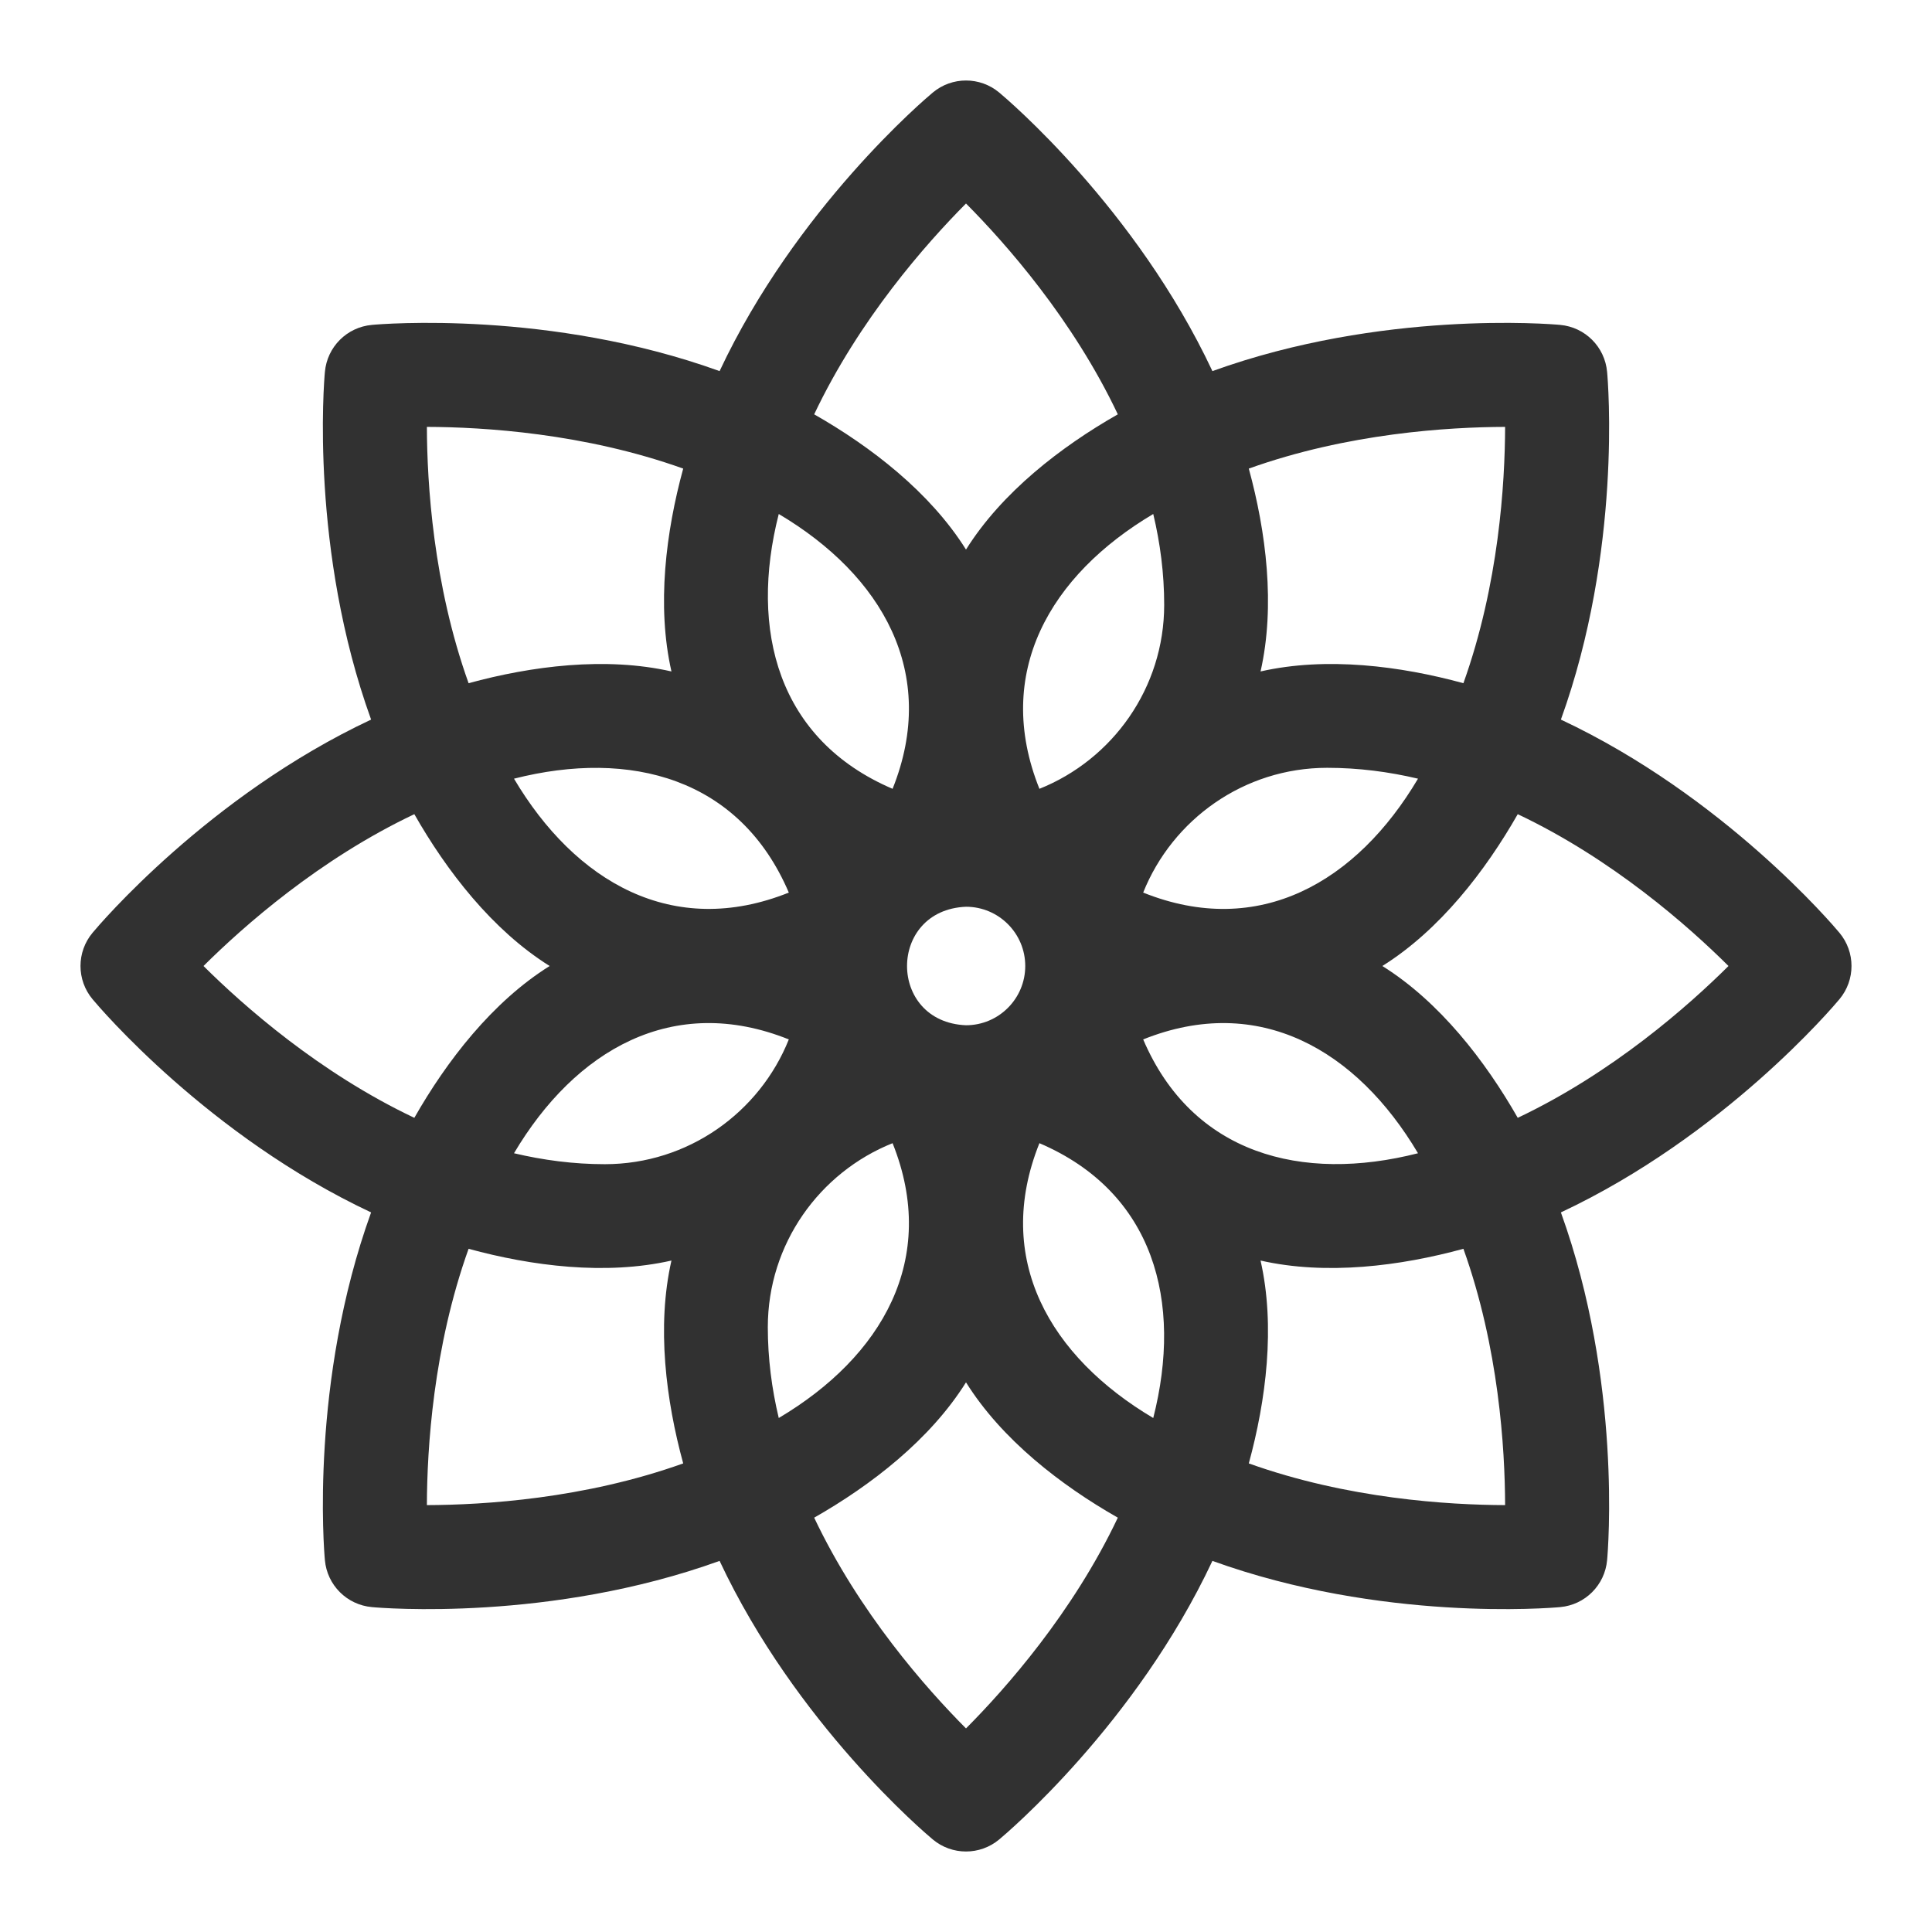 <svg width="24" height="24" viewBox="0 0 24 24" fill="none" xmlns="http://www.w3.org/2000/svg">
<path fill-rule="evenodd" clip-rule="evenodd" d="M22.85 11.587C22.771 11.492 21.413 9.889 19.39 8.939C20.149 6.837 19.976 4.743 19.964 4.62C19.936 4.309 19.691 4.064 19.381 4.036C19.256 4.024 17.163 3.851 15.061 4.61C14.111 2.587 12.508 1.229 12.413 1.15C12.174 0.95 11.826 0.95 11.587 1.15C11.492 1.229 9.889 2.587 8.939 4.61C6.837 3.851 4.743 4.024 4.62 4.036C4.309 4.064 4.064 4.309 4.036 4.62C4.024 4.743 3.851 6.837 4.61 8.939C2.587 9.889 1.229 11.492 1.15 11.587C0.95 11.826 0.95 12.174 1.15 12.413C1.229 12.508 2.587 14.111 4.61 15.061C3.851 17.163 4.024 19.256 4.036 19.381C4.064 19.691 4.309 19.936 4.62 19.964C4.743 19.976 6.837 20.149 8.939 19.39C9.889 21.413 11.492 22.771 11.587 22.85C11.826 23.05 12.174 23.05 12.413 22.85C12.508 22.771 14.111 21.413 15.061 19.39C17.163 20.149 19.256 19.976 19.381 19.964C19.691 19.936 19.936 19.691 19.964 19.381C19.976 19.256 20.149 17.163 19.39 15.061C21.413 14.111 22.771 12.508 22.85 12.413C23.05 12.174 23.05 11.826 22.85 11.587ZM18.697 5.303C18.695 6.005 18.619 7.258 18.179 8.487C17.396 8.273 16.478 8.155 15.659 8.341C15.845 7.522 15.727 6.604 15.513 5.821C16.741 5.381 17.995 5.305 18.697 5.303ZM16.487 9.538C16.874 9.538 17.251 9.587 17.615 9.673C16.855 10.956 15.64 11.665 14.201 11.088C14.564 10.181 15.452 9.538 16.487 9.538ZM14.462 7.513C14.462 8.548 13.819 9.436 12.912 9.799C12.335 8.359 13.045 7.145 14.326 6.385C14.413 6.749 14.462 7.126 14.462 7.513ZM12.736 12C12.736 12.406 12.406 12.736 12 12.736C11.023 12.696 11.024 11.304 12 11.264C12.406 11.264 12.736 11.594 12.736 12ZM12 2.528C12.495 3.026 13.327 3.967 13.886 5.147C13.18 5.549 12.446 6.115 12 6.827C11.554 6.115 10.82 5.549 10.114 5.147C10.673 3.967 11.505 3.026 12 2.528ZM9.674 6.385C10.956 7.145 11.665 8.36 11.088 9.799C9.662 9.189 9.306 7.828 9.674 6.385ZM9.799 11.088C8.359 11.665 7.145 10.955 6.385 9.673C7.829 9.306 9.19 9.663 9.799 11.088ZM8.487 5.821C8.273 6.604 8.155 7.522 8.341 8.341C7.522 8.155 6.604 8.273 5.821 8.487C5.381 7.258 5.305 6.005 5.303 5.303C6.005 5.305 7.258 5.381 8.487 5.821ZM2.528 12C3.026 11.505 3.967 10.673 5.147 10.114C5.549 10.82 6.115 11.554 6.828 12C6.115 12.446 5.549 13.18 5.147 13.886C3.967 13.327 3.026 12.495 2.528 12ZM5.303 18.697C5.305 17.995 5.381 16.741 5.821 15.513C6.604 15.727 7.522 15.845 8.341 15.659C8.155 16.478 8.273 17.396 8.487 18.179C7.258 18.619 6.005 18.695 5.303 18.697ZM7.513 14.462C7.126 14.462 6.749 14.412 6.385 14.326C7.145 13.044 8.36 12.335 9.799 12.912C9.436 13.819 8.548 14.462 7.513 14.462ZM9.538 16.487C9.538 15.452 10.181 14.564 11.088 14.201C11.665 15.641 10.955 16.855 9.674 17.615C9.587 17.251 9.538 16.873 9.538 16.487ZM12 21.471C11.505 20.974 10.673 20.033 10.114 18.853C10.82 18.451 11.554 17.885 12 17.172C12.446 17.885 13.18 18.451 13.886 18.853C13.327 20.033 12.495 20.974 12 21.471ZM14.326 17.615C13.044 16.855 12.335 15.64 12.912 14.201C14.338 14.811 14.694 16.172 14.326 17.615ZM14.201 12.912C15.641 12.335 16.855 13.045 17.615 14.326C16.171 14.694 14.81 14.337 14.201 12.912ZM15.513 18.179C15.727 17.396 15.845 16.477 15.659 15.659C16.478 15.845 17.396 15.727 18.179 15.513C18.619 16.741 18.695 17.995 18.697 18.697C17.995 18.695 16.741 18.619 15.513 18.179ZM18.854 13.886C18.451 13.18 17.885 12.446 17.172 12C17.885 11.554 18.451 10.82 18.854 10.114C20.033 10.673 20.974 11.505 21.472 12C20.974 12.495 20.033 13.327 18.854 13.886Z" fill="#313131"/>
</svg>
